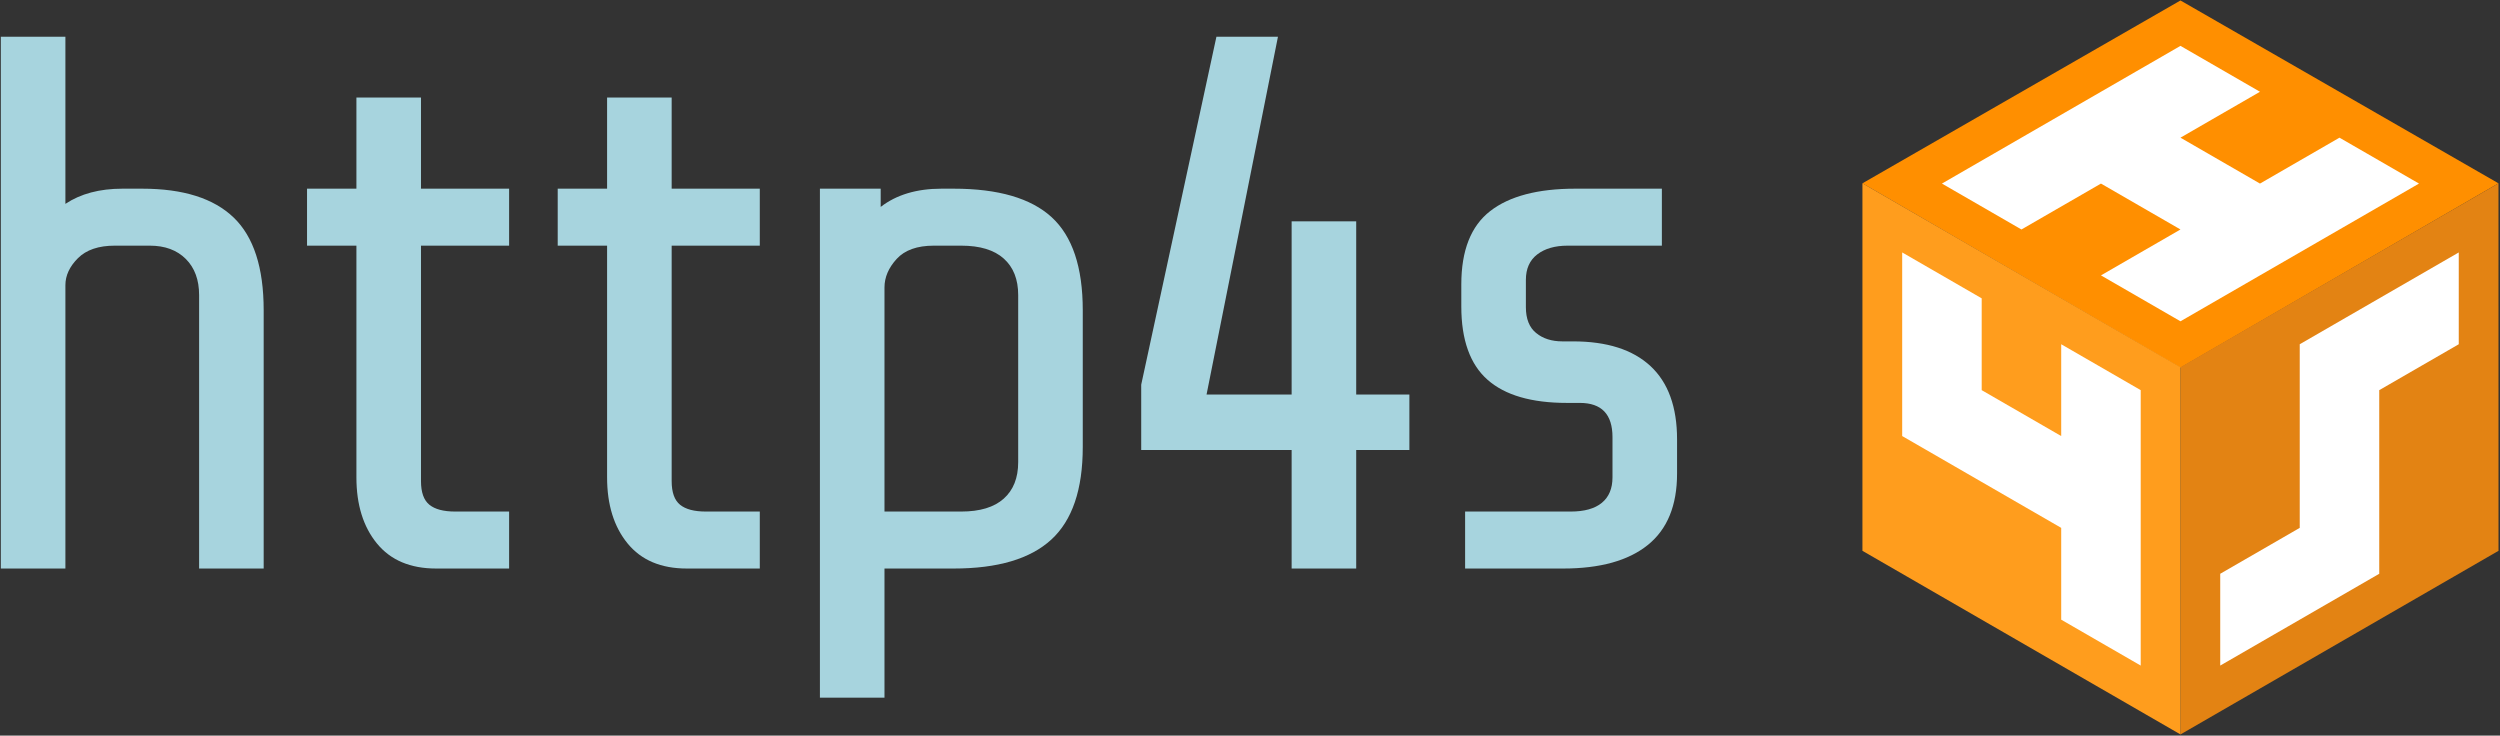<?xml version="1.0" encoding="UTF-8" standalone="no"?>
<!DOCTYPE svg PUBLIC "-//W3C//DTD SVG 1.1//EN" "http://www.w3.org/Graphics/SVG/1.1/DTD/svg11.dtd">
<svg width="1740" height="512" viewBox="0 0 1740 512" version="1.1" xmlns="http://www.w3.org/2000/svg" xmlns:xlink="http://www.w3.org/1999/xlink" xml:space="preserve" style="fill-rule:evenodd;clip-rule:evenodd;stroke-linejoin:round;stroke-miterlimit:2;">
    <rect x="0" y="0" width="1740" height="512" fill="#333333" stroke="none"/>
    <g id="Canvas" transform="matrix(0.71,0,0,0.71,-2276.47,-1217.86)">
        <g id="http4s-logo">
            <g transform="matrix(1,0,0,1,5032,1715.75)">
                <g id="Top">
                    <path id="path0_fill" d="M623.5,179.25L311.769,0L0,179.25L311.769,360L623.5,179.25Z" style="fill:rgb(255,143,0);fill-rule:nonzero;"/>
                </g>
            </g>
            <g transform="matrix(1,0,0,1,5343.77,1895)">
                <g id="Right">
                    <path id="path1_fill" d="M311.769,360.25L311.731,0L0,180.25L0,540.25L311.769,360.25Z" style="fill:rgb(227,131,19);fill-rule:nonzero;"/>
                </g>
            </g>
            <g transform="matrix(-1,0,0,1,5343.77,1895)">
                <g id="Left">
                    <path id="path2_fill" d="M311.769,360.25L311.769,0L0,180.25L0,540.25L311.769,360.25Z" style="fill:rgb(255,157,29);fill-rule:nonzero;"/>
                </g>
            </g>
            <g transform="matrix(-1,0,0,1,5616.57,1962.75)">
                <g id="S">
                    <path id="path3_fill" d="M233.827,405L233.827,315L155.885,270L155.885,90L0,0L0,90L77.942,135L77.942,315L233.827,405Z" style="fill:white;fill-rule:nonzero;"/>
                </g>
            </g>
            <g transform="matrix(1,0,0,1,5070.97,1962.75)">
                <g id="_4">
                    <path id="path4_fill" d="M233.827,135L155.885,90L155.885,180L77.942,135L77.942,45L0,0L0,180L77.942,225L155.885,270L155.885,360L233.827,405L233.827,135Z" style="fill:white;fill-rule:nonzero;"/>
                </g>
            </g>
            <g transform="matrix(1,0,0,1,5109.94,1760.25)">
                <g id="H">
                    <path id="path5_fill" d="M155.885,45L0,135L77.942,180L155.885,135L233.827,180L155.885,225L233.827,270L467.654,135L389.711,90L311.769,135L233.827,90L311.769,45L233.827,0L155.885,45Z" style="fill:white;fill-rule:nonzero;"/>
                </g>
            </g>
        </g>
        <g transform="matrix(1.284,0,0,1.284,3088.77,2088.85)" style="fill:#a7d4de;fill-rule:nonzero;">
            <g transform="matrix(1,0,0,1,5,0)">
                <path d="M87.159,-262.881L136.459,-262.881L136.459,-135.281C148.059,-143.015 162.559,-146.881 179.959,-146.881L195.039,-146.881C226.359,-146.881 249.656,-139.535 264.929,-124.841C280.203,-110.148 287.839,-86.561 287.839,-54.081L287.839,143.119L238.539,143.119L238.539,-65.681C238.539,-77.281 235.156,-86.465 228.389,-93.231C221.623,-99.998 212.439,-103.381 200.839,-103.381L174.159,-103.381C161.786,-103.381 152.409,-100.191 146.029,-93.811C139.649,-87.431 136.459,-80.568 136.459,-73.221L136.459,143.119L87.159,143.119L87.159,-262.881Z" style="fill-rule:nonzero;"/>
            </g>
            <g transform="matrix(1,0,0,1,-17,0)">
                <path d="M441.539,143.119C421.819,143.119 406.739,136.739 396.299,123.979C385.859,111.219 380.639,94.399 380.639,73.519L380.639,-103.381L342.939,-103.381L342.939,-146.881L380.639,-146.881L380.639,-216.481L429.939,-216.481L429.939,-146.881L497.219,-146.881L497.219,-103.381L429.939,-103.381L429.939,76.419C429.939,84.925 432.066,90.919 436.319,94.399C440.573,97.879 447.146,99.619 456.039,99.619L497.219,99.619L497.219,143.119L441.539,143.119Z" style="fill-rule:nonzero;"/>
            </g>
            <g transform="matrix(1,0,0,1,-6,0)">
                <path d="M621.919,143.119C602.199,143.119 587.119,136.739 576.679,123.979C566.239,111.219 561.019,94.399 561.019,73.519L561.019,-103.381L523.319,-103.381L523.319,-146.881L561.019,-146.881L561.019,-216.481L610.319,-216.481L610.319,-146.881L677.599,-146.881L677.599,-103.381L610.319,-103.381L610.319,76.419C610.319,84.925 612.446,90.919 616.699,94.399C620.953,97.879 627.526,99.619 636.419,99.619L677.599,99.619L677.599,143.119L621.919,143.119Z" style="fill-rule:nonzero;"/>
            </g>
            <g transform="matrix(1,0,0,1,-21,0)">
                <path d="M738.499,-146.881L784.899,-146.881L784.899,-132.961C796.886,-142.241 812.353,-146.881 831.299,-146.881L840.579,-146.881C874.606,-146.881 899.546,-139.631 915.399,-125.131C931.253,-110.631 939.179,-86.948 939.179,-54.081L939.179,50.319C939.179,82.799 931.156,106.385 915.109,121.079C899.063,135.772 874.219,143.119 840.579,143.119L787.799,143.119L787.799,241.719L738.499,241.719L738.499,-146.881ZM825.499,-103.381C812.739,-103.381 803.266,-99.998 797.079,-93.231C790.893,-86.465 787.799,-79.215 787.799,-71.481L787.799,99.619L846.379,99.619C860.686,99.619 871.513,96.332 878.859,89.759C886.206,83.185 889.879,73.905 889.879,61.919L889.879,-65.681C889.879,-77.668 886.206,-86.948 878.859,-93.521C871.513,-100.095 860.686,-103.381 846.379,-103.381L825.499,-103.381Z" style="fill-rule:nonzero;"/>
            </g>
            <g transform="matrix(1,0,0,1,-57,0)">
                <path d="M1183.94,52.639L1183.94,143.119L1134.64,143.119L1134.64,52.639L1019.8,52.639L1019.8,2.759L1077.22,-262.881L1124.2,-262.881L1069.68,10.299L1134.64,10.299L1134.64,-121.941L1183.94,-121.941L1183.94,10.299L1224.54,10.299L1224.54,52.639L1183.94,52.639Z" style="fill-rule:nonzero;"/>
            </g>
            <g transform="matrix(1,0,0,1,-80,0)">
                <path d="M1451.9,70.619C1451.9,94.979 1444.46,113.152 1429.57,125.139C1414.68,137.125 1393.13,143.119 1364.9,143.119L1290.08,143.119L1290.08,99.619L1370.7,99.619C1381.14,99.619 1389.07,97.395 1394.48,92.949C1399.89,88.502 1402.6,82.025 1402.6,73.519L1402.6,42.779C1402.6,25.379 1394.29,16.679 1377.66,16.679L1367.8,16.679C1340.73,16.679 1320.53,10.782 1307.19,-1.011C1293.85,-12.805 1287.18,-31.461 1287.18,-56.981L1287.18,-73.801C1287.18,-99.708 1294.53,-118.365 1309.22,-129.771C1323.91,-141.178 1345.57,-146.881 1374.18,-146.881L1440.3,-146.881L1440.3,-103.381L1368.38,-103.381C1358.71,-103.381 1350.98,-101.158 1345.18,-96.711C1339.38,-92.265 1336.48,-85.788 1336.48,-77.281L1336.48,-56.401C1336.48,-47.508 1339.09,-40.935 1344.31,-36.681C1349.53,-32.428 1356.2,-30.301 1364.32,-30.301L1372.44,-30.301C1398.35,-30.301 1418.07,-24.018 1431.6,-11.451C1445.13,1.115 1451.9,19.772 1451.9,44.519L1451.9,70.619Z" style="fill-rule:nonzero;"/>
            </g>
        </g>
    </g>
</svg>
